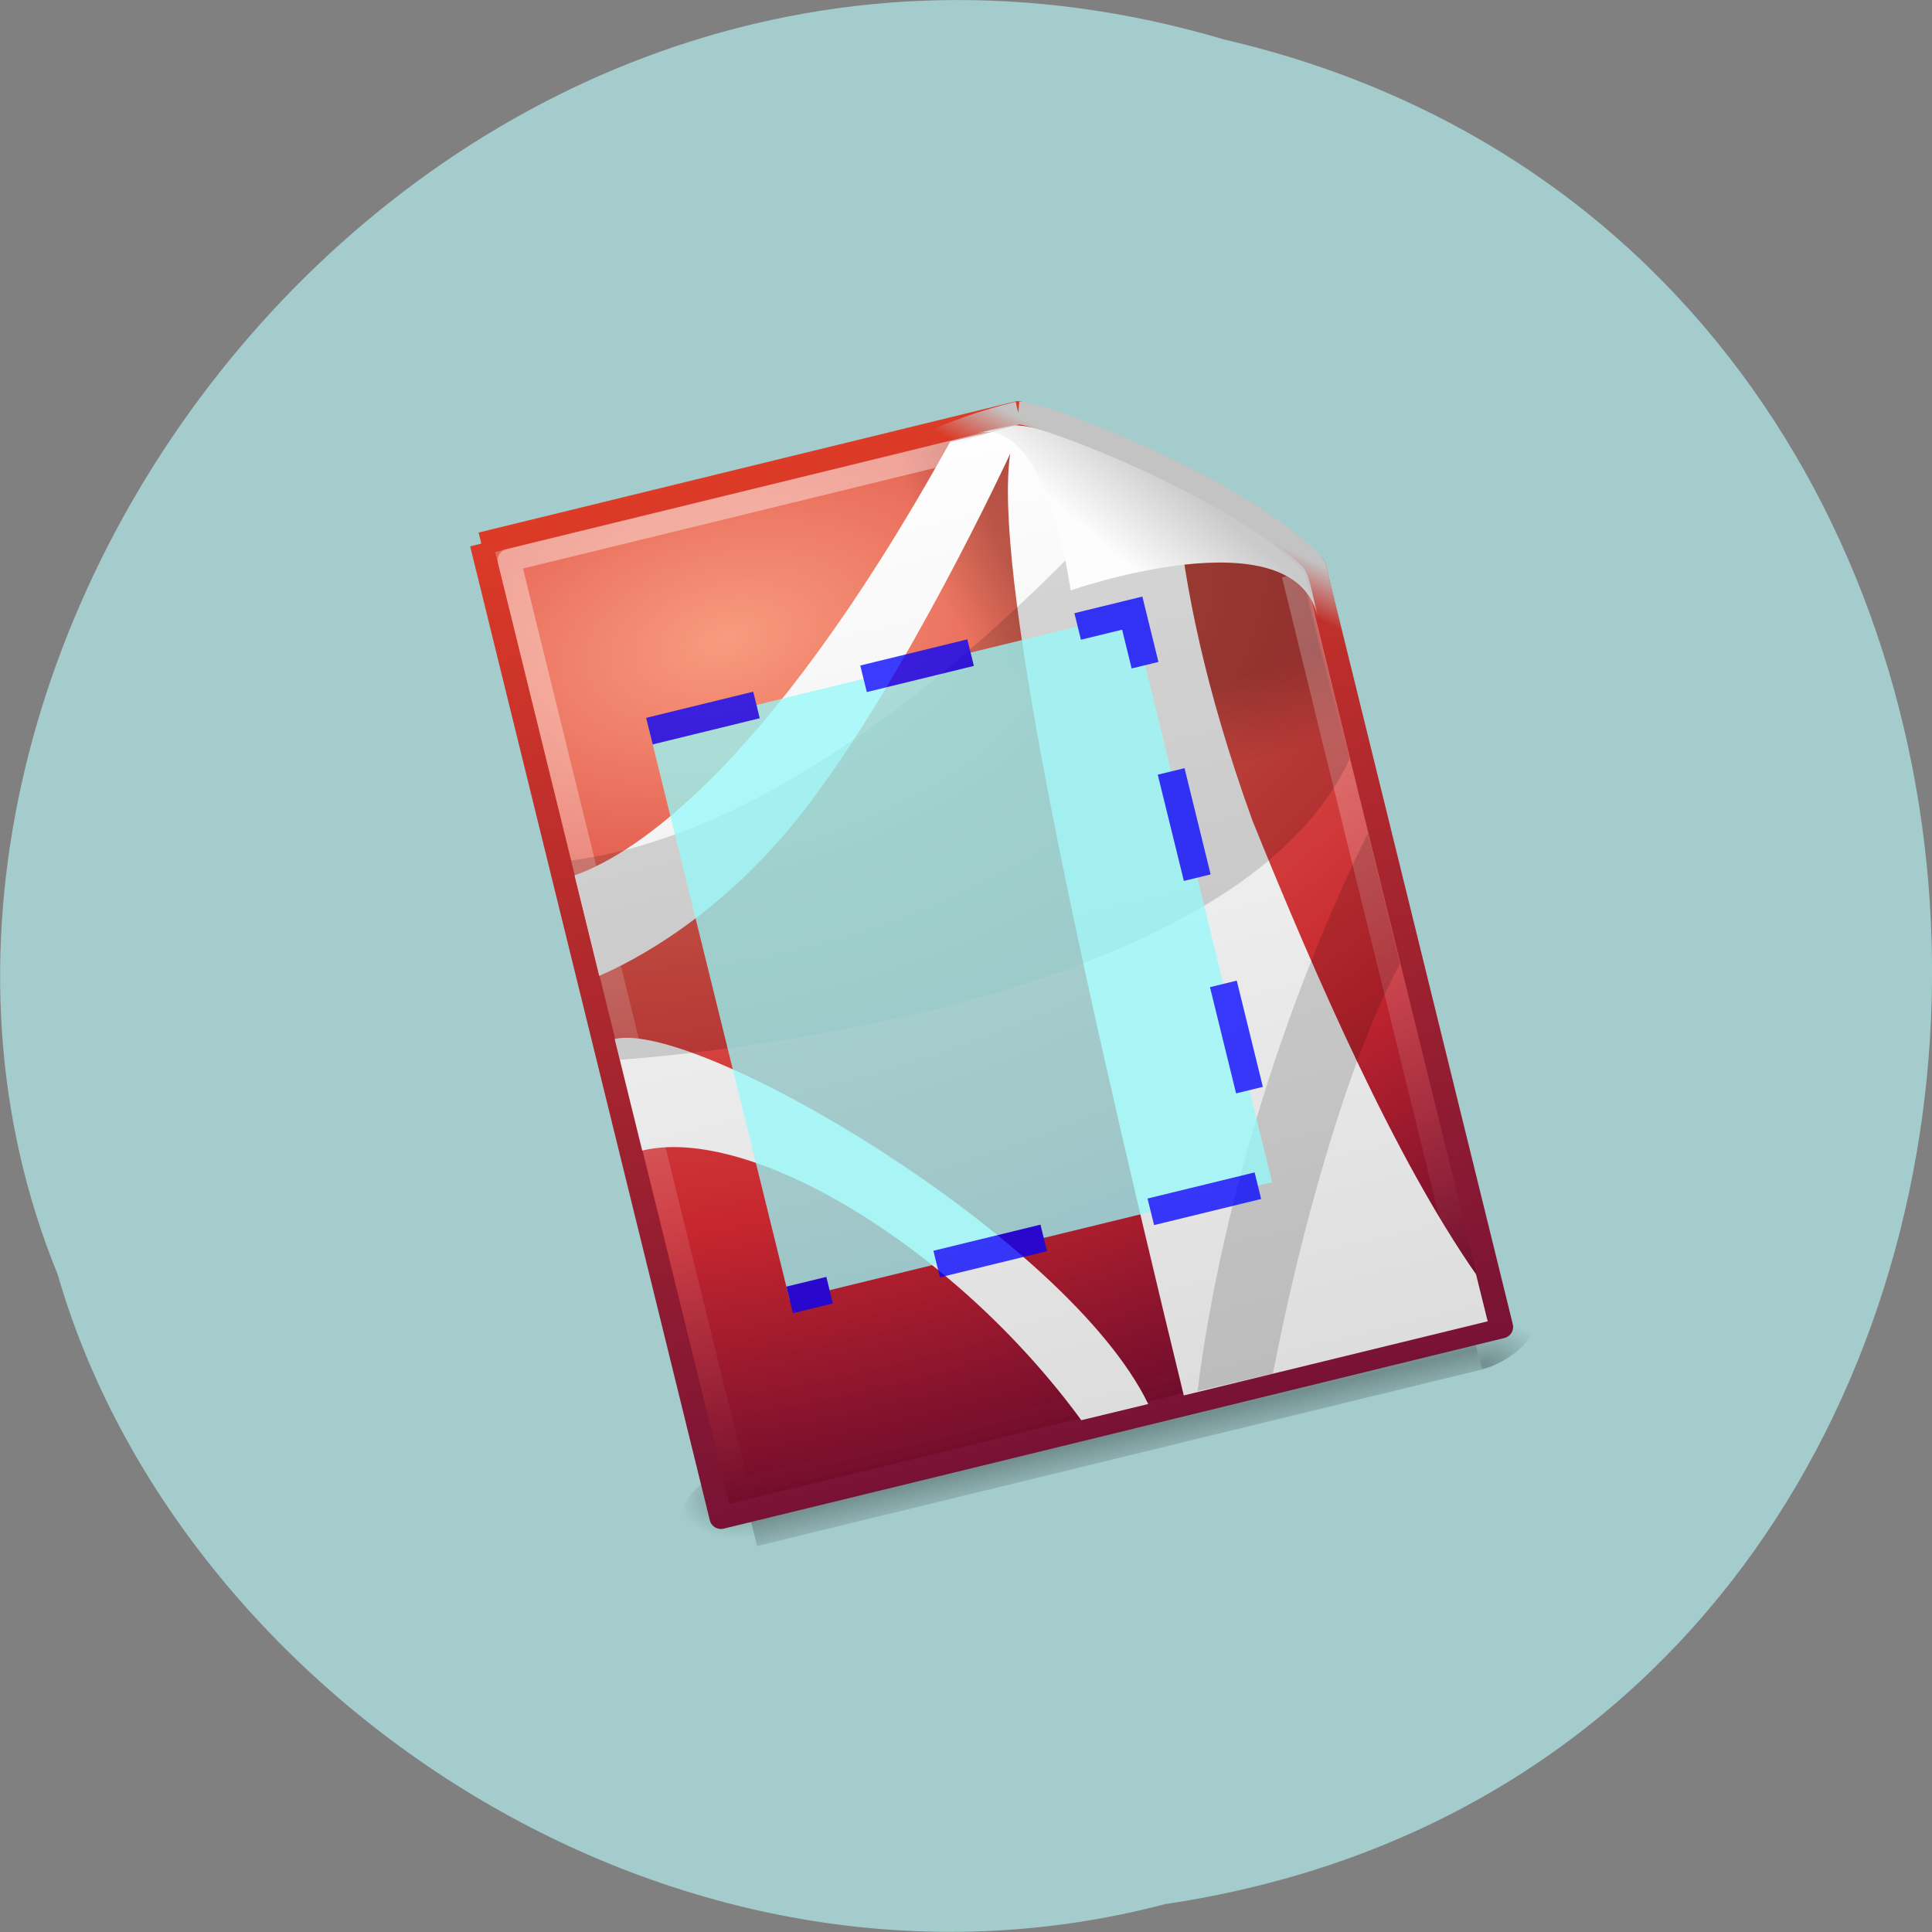 <svg xmlns="http://www.w3.org/2000/svg" xmlns:xlink="http://www.w3.org/1999/xlink" viewBox="0 0 22 22"><rect x="0" y="0" width="22" height="22" fill="#808080" stroke="none"/><defs><g id="D" clip-path="url(#C)"><path d="m 11.652 10.234 l 21.647 -0.007 l -0.006 25.715 l -21.629 -0.004" transform="matrix(0.254 -0.062 0.062 0.252 3.801 6.469)" stroke-dasharray="4.8 4.8" fill="#96fafa" fill-rule="evenodd" stroke="#00f" stroke-width="1.2"/></g><clipPath id="C"><path d="M 0,0 H22 V22 H0 z"/></clipPath><filter id="A" filterUnits="objectBoundingBox" x="0" y="0" width="22" height="22"><feColorMatrix type="matrix" in="SourceGraphic" values="0 0 0 0 1 0 0 0 0 1 0 0 0 0 1 0 0 0 1 0"/></filter><linearGradient id="7" gradientUnits="userSpaceOnUse" y1="3.981" x2="0" y2="44.02" gradientTransform="matrix(0.227 -0.055 0.07 0.286 4.153 5.136)"><stop stop-color="#fff"/><stop offset="1" stop-color="#dcdcdc"/></linearGradient><linearGradient id="8" gradientUnits="userSpaceOnUse" x1="32.892" y1="8.06" x2="36.36" y2="5.457" gradientTransform="matrix(0.253 -0.062 0.065 0.263 3.774 6.179)"><stop stop-color="#fdfdfd"/><stop offset="1" stop-color="#cacaca"/></linearGradient><linearGradient id="9" gradientUnits="userSpaceOnUse" x1="35.517" y1="4.858" x2="34.1" y2="6.544"><stop stop-color="#c3c3c3"/><stop offset="1" stop-color="#c3c3c3" stop-opacity="0"/></linearGradient><linearGradient id="0" gradientUnits="userSpaceOnUse" y1="366.65" x2="0" y2="609.51" gradientTransform="matrix(0.017 -0.004 0.001 0.004 6.01 15.841)"><stop stop-color="#000" stop-opacity="0"/><stop offset="0.5" stop-color="#000" stop-opacity="0.302"/><stop offset="1" stop-color="#000" stop-opacity="0"/></linearGradient><linearGradient id="6" gradientUnits="userSpaceOnUse" y1="2" x2="0" y2="46.02" gradientTransform="matrix(1 0 0 0.978 0 -0.967)"><stop stop-color="#fff" stop-opacity="0.4"/><stop offset="1" stop-color="#fff" stop-opacity="0"/></linearGradient><linearGradient id="4" gradientUnits="userSpaceOnUse" y1="53.624" x2="0" y2="2.906" gradientTransform="matrix(0.807 0 0 0.895 59.41 -2.981)"><stop stop-color="#781235"/><stop offset="1" stop-color="#dd3b27"/></linearGradient><mask id="B"><g filter="url(#A)"><path fill-opacity="0.761" d="M 0,0 H22 V22 H0 z"/></g></mask><radialGradient id="5" gradientUnits="userSpaceOnUse" cx="102" cy="112.3" r="139.56" gradientTransform="matrix(0.092 -0.022 -0.024 -0.099 6.965 18.412)"><stop stop-color="#000" stop-opacity="0.2"/><stop offset="0.189" stop-color="#000" stop-opacity="0.2"/><stop offset="0.257" stop-color="#000" stop-opacity="0"/><stop offset="1" stop-color="#000" stop-opacity="0"/></radialGradient><radialGradient id="1" gradientUnits="userSpaceOnUse" cx="605.71" cy="486.65" r="117.14" gradientTransform="matrix(-0.006 0.001 0.001 0.004 11.589 14.483)"><stop stop-color="#000" stop-opacity="0.302"/><stop offset="1" stop-color="#000" stop-opacity="0"/></radialGradient><radialGradient id="3" gradientUnits="userSpaceOnUse" cx="14.766" cy="10.898" r="18" gradientTransform="matrix(0 2.136 -3.56 0 54.621 -24.438)"><stop stop-color="#f89b7e"/><stop offset="0.262" stop-color="#e35c4e"/><stop offset="0.661" stop-color="#c6262e"/><stop offset="1" stop-color="#690a2c"/></radialGradient><radialGradient id="2" gradientUnits="userSpaceOnUse" cx="605.71" cy="486.65" r="117.14" gradientTransform="matrix(0.006 -0.001 0.001 0.004 12.792 14.19)" xlink:href="#1"/></defs><path d="m 13.285 21.68 c 11.336 -1.707 11.676 -18.668 0.656 -21.23 c -8.918 -2.641 -16.207 6.914 -13.285 14.06 c 1.379 4.785 7.03 8.648 12.629 7.168" fill="#a4cccc"/><path d="m 8.398 16.703 l 8.254 -2.01 l 0.223 0.902 l -8.254 2.01" fill="url(#0)"/><path d="m 8.398 16.703 c 0 0 0.223 0.898 0.223 0.898 c -0.301 0.078 -0.781 -0.023 -0.84 -0.273 c -0.063 -0.246 0.227 -0.531 0.617 -0.625" fill="url(#1)"/><path d="m 16.652 14.691 c 0 0 0.223 0.902 0.223 0.902 c 0.301 -0.07 0.68 -0.379 0.617 -0.629 c -0.063 -0.246 -0.445 -0.367 -0.84 -0.273" fill="url(#2)"/><path d="m 6.494 0.492 c 8.03 0.001 16.05 -0.002 24.06 -0.004 c 0.534 1.972 6.14 6.857 10.936 9.641 c 0.002 11.451 0.001 22.916 0.004 34.37 c -11.663 0.007 -23.325 0.014 -34.999 0.003 c -0.001 -14.669 -0.001 -29.337 -0.002 -44.01" transform="matrix(0.254 -0.062 0.062 0.252 3.801 6.469)" fill="url(#3)" stroke="url(#4)" stroke-linejoin="round"/><path d="m 8.398 17.12 c -0.051 0.012 -0.102 -0.02 -0.113 -0.074 l -2.621 -10.656 c -0.012 -0.055 0.02 -0.109 0.07 -0.121 c 1.906 -0.434 3.996 -1.016 5.906 -1.43 l 3.16 1.602 l 2.117 8.504 c 0.012 0.055 -0.016 0.109 -0.066 0.121" fill="url(#5)"/><path d="m 40.506 10.259 c -0.014 10.951 -0.005 22.311 -0.005 33.27 c -10.999 -0.001 -21.999 -0.001 -32.998 -0.002 c -0.005 -14.02 0.004 -28.04 -0.005 -42.04 c 7.57 -0.003 15.306 0.003 22.861 -0.004" transform="matrix(0.254 -0.062 0.062 0.252 3.801 6.469)" fill="none" stroke="url(#6)" stroke-linejoin="round"/><g fill-rule="evenodd"><path d="m 10.82 5.03 c -2.16 3.895 -3.73 4.75 -4.277 4.937 l 0.281 1.145 c 0.406 -0.176 1.398 -0.691 2.312 -1.859 c 1.168 -1.496 2.367 -4.086 2.367 -4.086 c -0.188 1.289 0.672 5.367 1.977 10.723 l 3.461 -0.844 c -0.074 -0.297 -0.059 -0.238 -0.133 -0.535 c -0.922 -1.324 -1.809 -3.348 -2.547 -5.168 c -0.547 -1.52 -0.766 -2.656 -0.867 -3.625 c -0.586 -0.293 -1.684 -0.711 -2.035 -0.816 m -4.359 6.93 l 0.313 1.27 c 1.223 -0.297 3.551 1.09 5 3.07 l 0.762 -0.184 c -0.922 -1.902 -5.145 -4.383 -6.078 -4.156" fill="url(#7)"/><path d="m 12.871 5.598 c -1.234 1.383 -3.832 3.879 -6.367 4.199 l 0.555 2.27 c 0 0 6.934 -0.426 8.309 -3.426 l -0.488 -1.992 c -0.457 -0.379 -1.363 -0.773 -2.01 -1.051 m 3.07 5.379 c -0.578 1.063 -1.129 3.02 -1.445 4.664 l -0.859 0.199 c 0.289 -2.266 1.078 -4.613 1.941 -6.352" fill-opacity="0.149"/><path d="m 11.125 4.934 c 0.809 -0.199 1.066 1.789 1.066 1.789 c 0 0 2.523 -0.879 2.813 0.289 c -0.07 -0.285 -0.098 -0.492 -0.176 -0.566 c -0.559 -0.543 -2.57 -1.566 -3.242 -1.602 c -0.047 -0.004 -0.227 0.031 -0.461 0.09" fill="url(#8)"/></g><path d="m 30.566 0.506 c 1.409 0.469 8.964 5.877 10.925 9.622 c 0.002 11.451 0.014 0.824 0.013 12.289 c -40.454 15.719 -35.24 -21.92 -10.938 -21.911" transform="matrix(0.254 -0.062 0.062 0.252 3.801 6.469)" fill="none" stroke="url(#9)" stroke-linejoin="round"/><use xlink:href="#D" mask="url(#B)"/></svg>